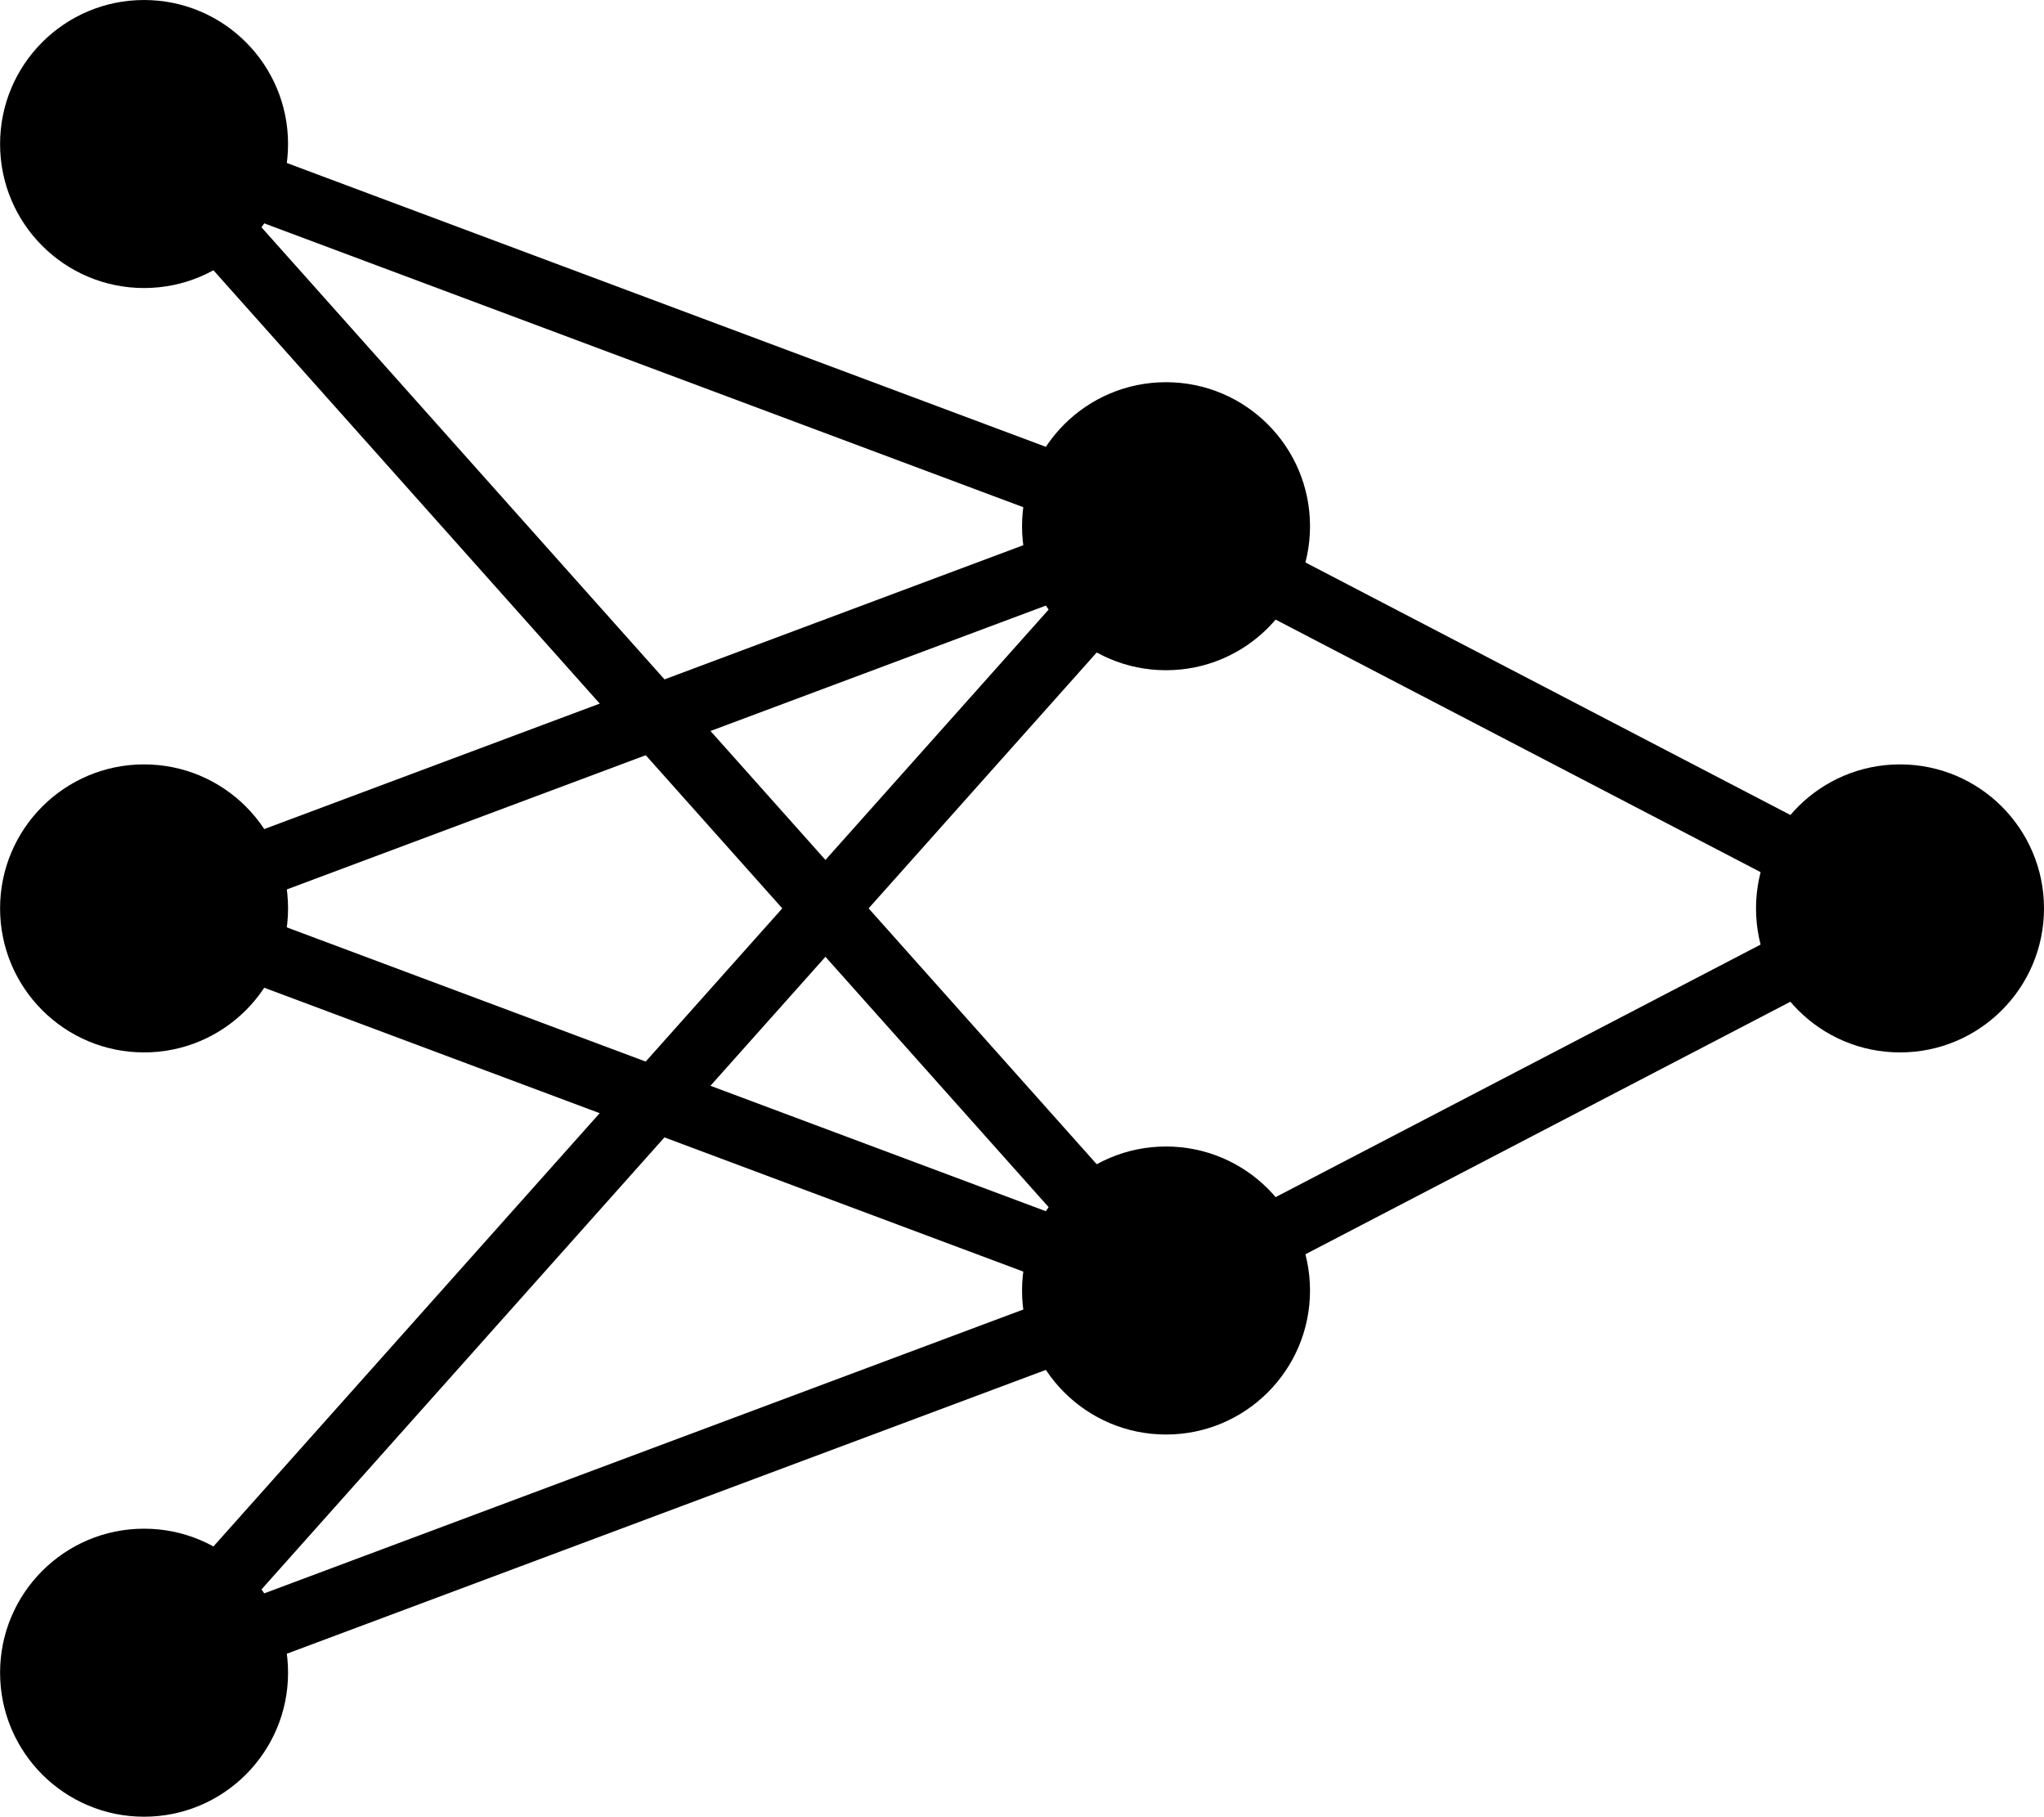 <?xml version="1.0" encoding="UTF-8" standalone="no"?>
<!-- Created with Inkscape (http://www.inkscape.org/) -->

<svg
   width="95.18"
   height="84.583"
   viewBox="0 0 25.183 22.379"
   version="1.1"
   id="svg1"
   inkscape:version="1.4 (1:1.4+202410161351+e7c3feb100)"
   xml:space="preserve"
   sodipodi:docname="neural_network.svg"
   xmlns:inkscape="http://www.inkscape.org/namespaces/inkscape"
   xmlns:sodipodi="http://sodipodi.sourceforge.net/DTD/sodipodi-0.dtd"
   xmlns="http://www.w3.org/2000/svg"
   xmlns:svg="http://www.w3.org/2000/svg"><sodipodi:namedview
     id="namedview1"
     pagecolor="#ffffff"
     bordercolor="#000000"
     borderopacity="0.25"
     inkscape:showpageshadow="2"
     inkscape:pageopacity="0.0"
     inkscape:pagecheckerboard="0"
     inkscape:deskcolor="#d1d1d1"
     inkscape:document-units="px"
     showguides="true"
     inkscape:zoom="4.5506013"
     inkscape:cx="41.423097"
     inkscape:cy="63.837718"
     inkscape:window-width="1920"
     inkscape:window-height="1131"
     inkscape:window-x="0"
     inkscape:window-y="32"
     inkscape:window-maximized="1"
     inkscape:current-layer="layer1" /><defs
     id="defs1"><inkscape:path-effect
       effect="bspline"
       id="path-effect14"
       is_visible="true"
       lpeversion="1.3"
       weight="33.333"
       steps="2"
       helper_size="0"
       apply_no_weight="true"
       apply_with_weight="true"
       only_selected="false"
       uniform="false" /><inkscape:path-effect
       effect="bspline"
       id="path-effect13"
       is_visible="true"
       lpeversion="1.3"
       weight="33.333"
       steps="2"
       helper_size="0"
       apply_no_weight="true"
       apply_with_weight="true"
       only_selected="false"
       uniform="false" /><inkscape:path-effect
       effect="bspline"
       id="path-effect12"
       is_visible="true"
       lpeversion="1.3"
       weight="33.333"
       steps="2"
       helper_size="0"
       apply_no_weight="true"
       apply_with_weight="true"
       only_selected="false"
       uniform="false" /><inkscape:path-effect
       effect="bspline"
       id="path-effect11"
       is_visible="true"
       lpeversion="1.3"
       weight="33.333"
       steps="2"
       helper_size="0"
       apply_no_weight="true"
       apply_with_weight="true"
       only_selected="false"
       uniform="false" /><inkscape:path-effect
       effect="bspline"
       id="path-effect10"
       is_visible="true"
       lpeversion="1.3"
       weight="33.333"
       steps="2"
       helper_size="0"
       apply_no_weight="true"
       apply_with_weight="true"
       only_selected="false"
       uniform="false" /><inkscape:path-effect
       effect="bspline"
       id="path-effect9"
       is_visible="true"
       lpeversion="1.3"
       weight="33.333"
       steps="2"
       helper_size="0"
       apply_no_weight="true"
       apply_with_weight="true"
       only_selected="false"
       uniform="false" /><inkscape:path-effect
       effect="bspline"
       id="path-effect8"
       is_visible="true"
       lpeversion="1.3"
       weight="33.333"
       steps="2"
       helper_size="0"
       apply_no_weight="true"
       apply_with_weight="true"
       only_selected="false"
       uniform="false" /><inkscape:path-effect
       effect="bspline"
       id="path-effect7"
       is_visible="true"
       lpeversion="1.3"
       weight="33.333"
       steps="2"
       helper_size="0"
       apply_no_weight="true"
       apply_with_weight="true"
       only_selected="false"
       uniform="false" /></defs><g
     inkscape:label="Layer 1"
     inkscape:groupmode="layer"
     id="layer1"
     transform="translate(-37.904,-27.924)"><circle
       style="fill:#000000;fill-opacity:1;stroke:none;stroke-width:5.292;stroke-linejoin:round"
       id="path1"
       cx="39.679"
       cy="29.698"
       r="1.774" /><circle
       style="fill:#000000;fill-opacity:1;stroke:none;stroke-width:5.292;stroke-linejoin:round"
       id="circle1"
       cx="39.679"
       cy="39.114"
       r="1.774" /><circle
       style="fill:#000000;fill-opacity:1;stroke:none;stroke-width:5.292;stroke-linejoin:round"
       id="circle2"
       cx="39.679"
       cy="48.529"
       r="1.774" /><circle
       style="fill:#000000;fill-opacity:1;stroke:none;stroke-width:5.292;stroke-linejoin:round"
       id="circle3"
       cx="52.27"
       cy="34.406"
       r="1.774" /><circle
       style="fill:#000000;fill-opacity:1;stroke:none;stroke-width:5.292;stroke-linejoin:round"
       id="circle4"
       cx="52.27"
       cy="43.821"
       r="1.774" /><circle
       style="fill:#000000;fill-opacity:1;stroke:none;stroke-width:5.292;stroke-linejoin:round"
       id="circle5"
       cx="61.313"
       cy="39.114"
       r="1.774" /><path
       style="fill:#000000;fill-opacity:1;stroke:#000000;stroke-width:0.794;stroke-linejoin:round;stroke-dasharray:none"
       d="m 39.679,29.698 c 4.197,1.569 8.394,3.138 12.592,4.708"
       id="path7"
       inkscape:path-effect="#path-effect7"
       inkscape:original-d="m 39.678684,29.69842 c 4.19718,1.569228 8.394361,3.138456 12.591541,4.707684" /><path
       style="fill:#000000;fill-opacity:1;stroke:#000000;stroke-width:0.794;stroke-linejoin:round;stroke-dasharray:none"
       d="m 39.679,39.114 c 4.197,-1.569 8.394,-3.138 12.592,-4.708"
       id="path8"
       inkscape:path-effect="#path-effect8"
       inkscape:original-d="m 39.678684,39.113793 c 4.19718,-1.569231 8.394361,-3.138458 12.591541,-4.707689" /><path
       style="fill:#000000;fill-opacity:1;stroke:#000000;stroke-width:0.794;stroke-linejoin:round;stroke-dasharray:none"
       d="m 39.679,48.529 c 4.197,-4.708 8.394,-9.415 12.592,-14.123"
       id="path9"
       inkscape:path-effect="#path-effect9"
       inkscape:original-d="m 39.678684,48.52916 c 4.19718,-4.707686 8.394361,-9.41537 12.591541,-14.123056" /><path
       style="fill:#000000;fill-opacity:1;stroke:#000000;stroke-width:0.794;stroke-linejoin:round;stroke-dasharray:none"
       d="m 39.679,29.698 c 4.197,4.708 8.394,9.415 12.592,14.123"
       id="path10"
       inkscape:path-effect="#path-effect10"
       inkscape:original-d="m 39.678684,29.69842 c 4.19718,4.707687 8.394361,9.41537 12.591541,14.123056" /><path
       style="fill:#000000;fill-opacity:1;stroke:#000000;stroke-width:0.794;stroke-linejoin:round;stroke-dasharray:none"
       d="m 39.679,39.114 c 4.197,1.569 8.394,3.138 12.592,4.708"
       id="path11"
       inkscape:path-effect="#path-effect11"
       inkscape:original-d="m 39.678684,39.113793 c 4.19718,1.569228 8.394361,3.138456 12.591541,4.707683" /><path
       style="fill:#000000;fill-opacity:1;stroke:#000000;stroke-width:0.794;stroke-linejoin:round;stroke-dasharray:none"
       d="m 39.679,48.529 c 4.197,-1.569 8.394,-3.138 12.592,-4.708"
       id="path12"
       inkscape:path-effect="#path-effect12"
       inkscape:original-d="m 39.678684,48.52916 c 4.19718,-1.569228 8.394361,-3.138456 12.591541,-4.707684" /><path
       style="fill:#000000;fill-opacity:1;stroke:#000000;stroke-width:0.794;stroke-linejoin:round;stroke-dasharray:none"
       d="m 52.27,34.406 c 3.014,1.569 6.029,3.138 9.043,4.708"
       id="path13"
       inkscape:path-effect="#path-effect13"
       inkscape:original-d="m 52.270225,34.406104 c 3.014377,1.569231 6.028756,3.138458 9.043133,4.707689" /><path
       style="fill:#000000;fill-opacity:1;stroke:#000000;stroke-width:0.794;stroke-linejoin:round;stroke-dasharray:none"
       d="m 52.27,43.821 c 3.014,-1.569 6.029,-3.138 9.043,-4.708"
       id="path14"
       inkscape:path-effect="#path-effect14"
       inkscape:original-d="m 52.270225,43.821476 c 3.014377,-1.569227 6.028756,-3.138455 9.043133,-4.707683" /></g></svg>
